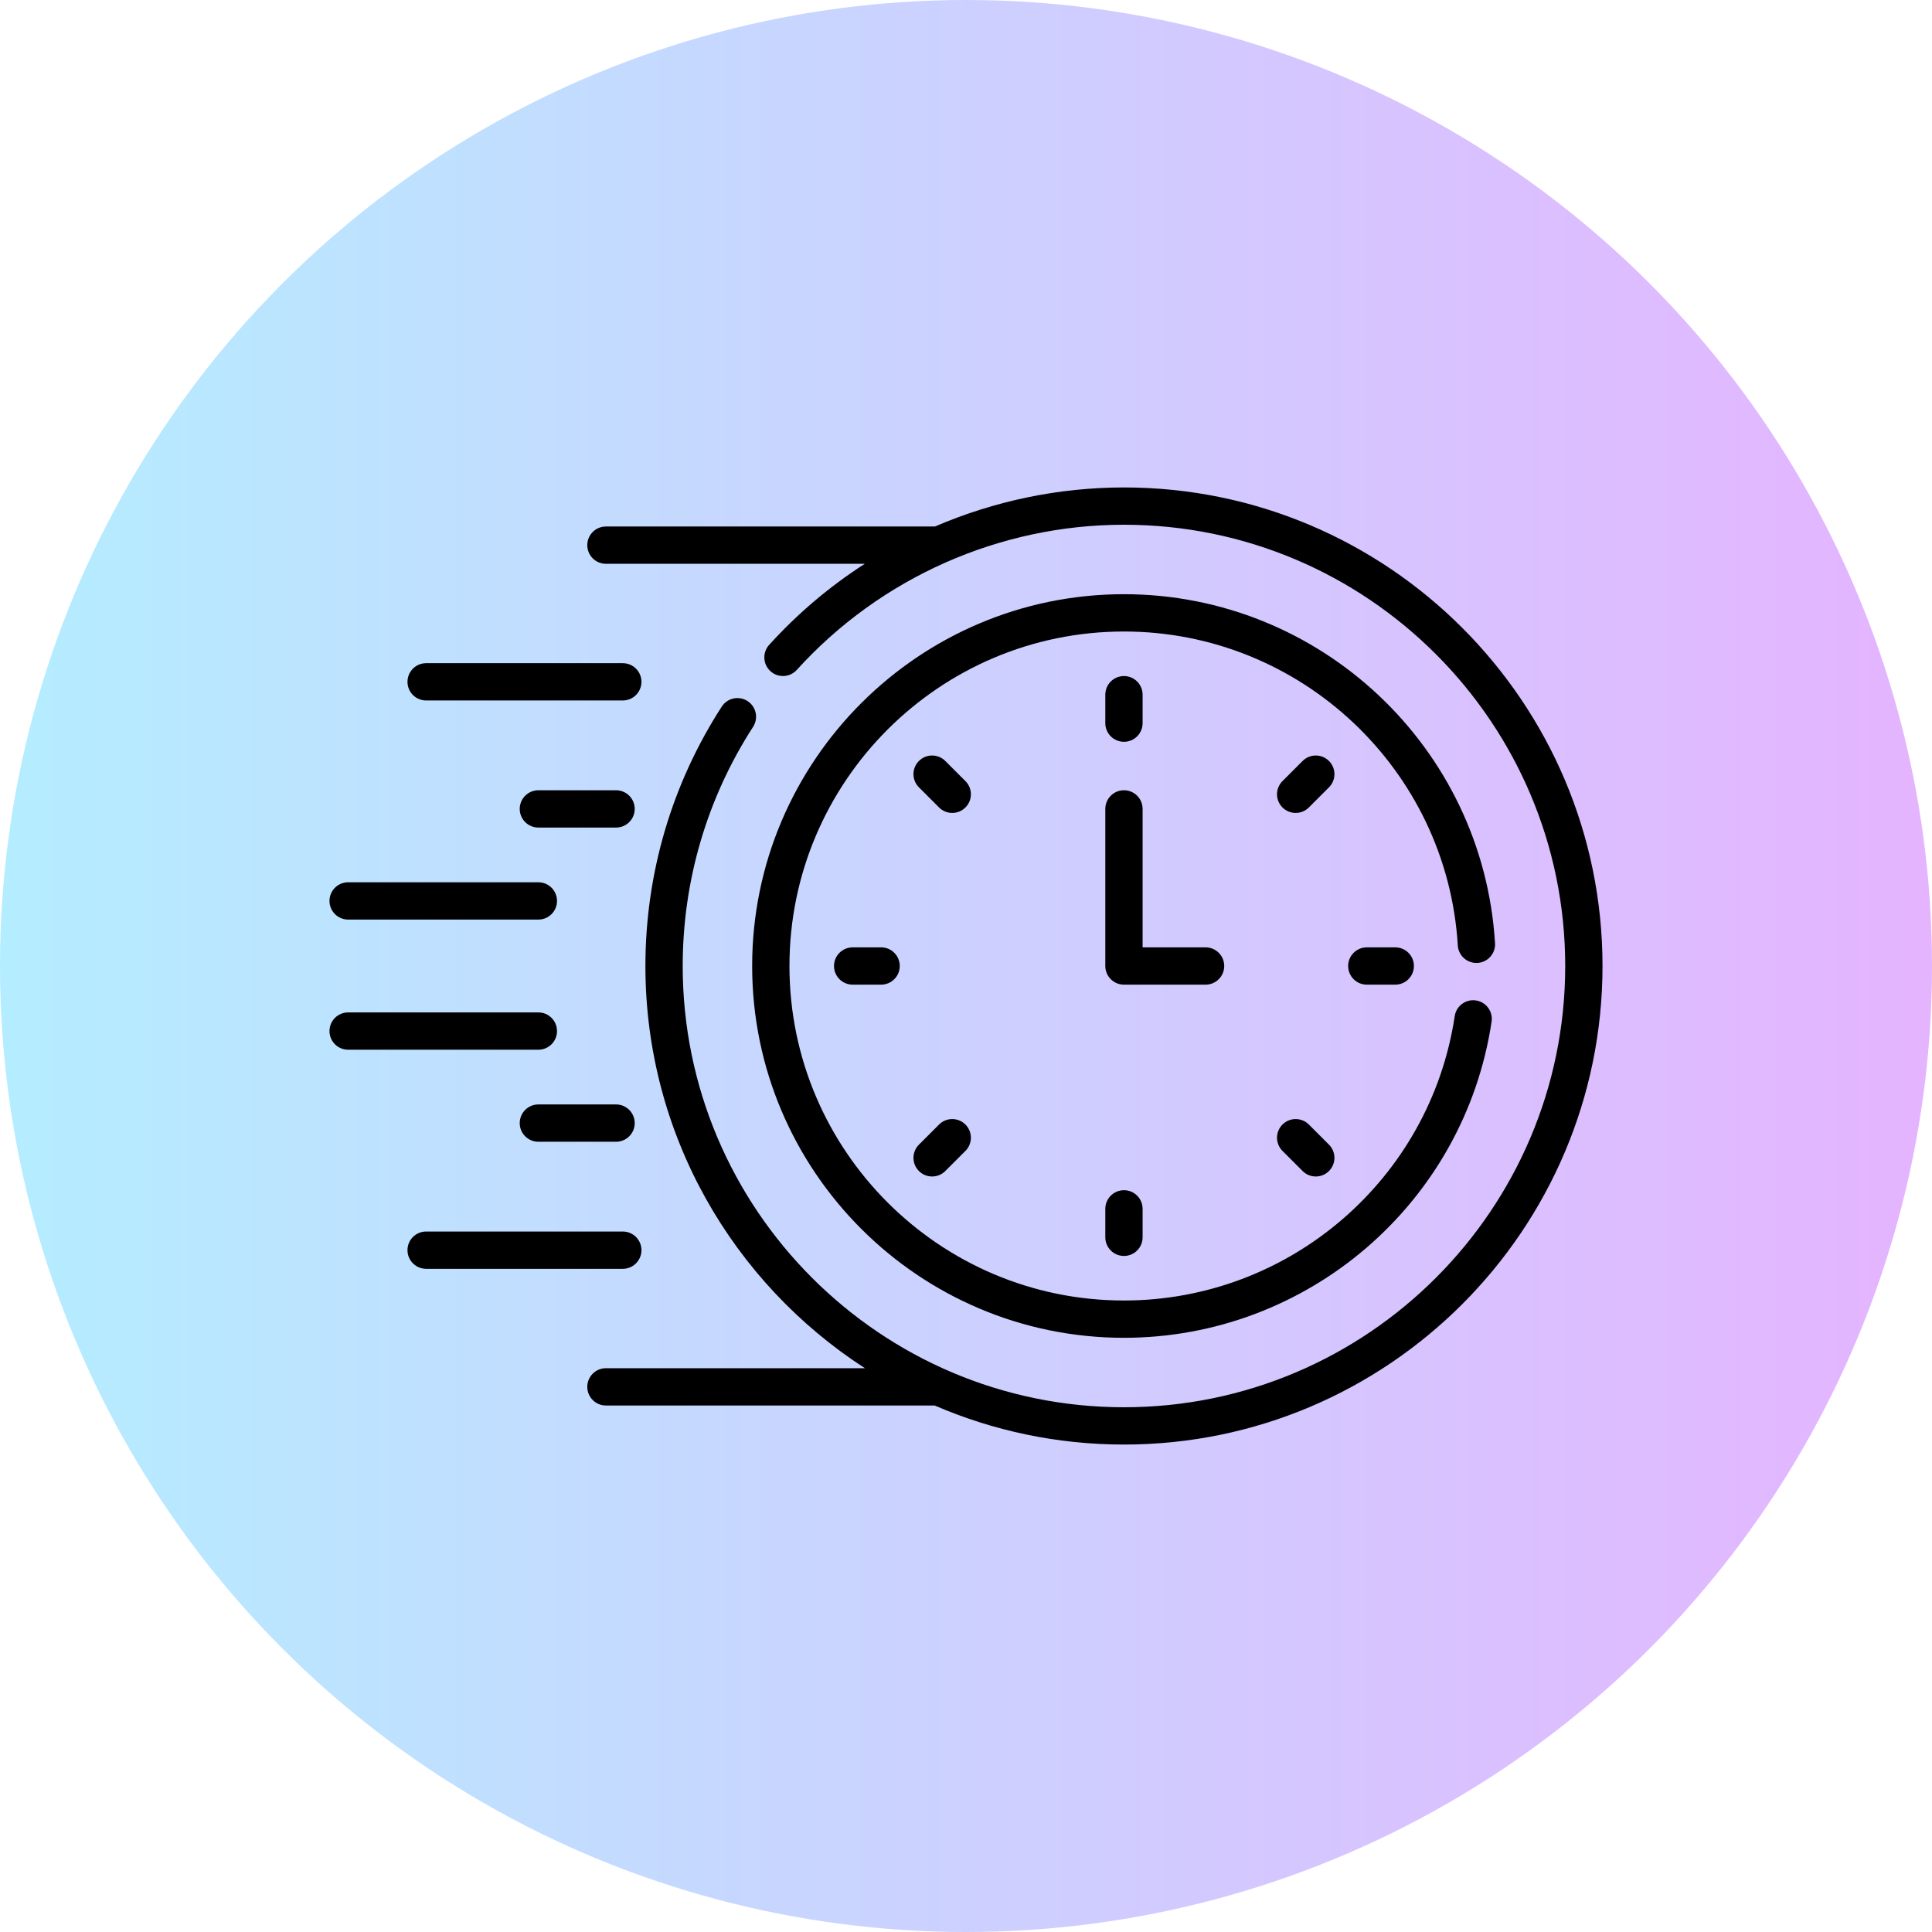 <svg width="129" height="129" viewBox="0 0 129 129" fill="none" xmlns="http://www.w3.org/2000/svg">
<circle cx="64.5" cy="64.5" r="64.5" fill="url(#paint0_linear)" fill-opacity="0.35"/>
<path d="M28.453 46.771H41.585C42.272 46.771 42.83 46.214 42.83 45.526C42.83 44.838 42.272 44.281 41.585 44.281H28.453C27.765 44.281 27.208 44.838 27.208 45.526C27.208 46.214 27.765 46.771 28.453 46.771Z" fill="black"/>
<path d="M41.135 52.766H35.947C35.26 52.766 34.702 53.323 34.702 54.011C34.702 54.699 35.26 55.256 35.947 55.256H41.135C41.822 55.256 42.38 54.699 42.38 54.011C42.38 53.323 41.822 52.766 41.135 52.766Z" fill="black"/>
<path d="M23.245 61.4H35.947C36.635 61.4 37.192 60.843 37.192 60.155C37.192 59.467 36.635 58.91 35.947 58.91H23.245C22.558 58.91 22 59.467 22 60.155C22 60.843 22.558 61.4 23.245 61.4Z" fill="black"/>
<path d="M42.83 83.474C42.83 82.786 42.272 82.229 41.585 82.229H28.453C27.765 82.229 27.208 82.786 27.208 83.474C27.208 84.162 27.765 84.719 28.453 84.719H41.585C42.272 84.719 42.83 84.162 42.83 83.474Z" fill="black"/>
<path d="M41.135 73.744H35.947C35.26 73.744 34.702 74.302 34.702 74.99C34.702 75.677 35.26 76.235 35.947 76.235H41.135C41.822 76.235 42.38 75.677 42.38 74.99C42.38 74.302 41.822 73.744 41.135 73.744Z" fill="black"/>
<path d="M37.192 68.845C37.192 68.157 36.635 67.6 35.947 67.6H23.245C22.558 67.6 22 68.157 22 68.845C22 69.533 22.558 70.09 23.245 70.09H35.947C36.635 70.09 37.192 69.533 37.192 68.845Z" fill="black"/>
<path d="M75.047 49.53C75.735 49.53 76.292 48.973 76.292 48.285V46.385C76.292 45.697 75.735 45.14 75.047 45.14C74.359 45.14 73.802 45.697 73.802 46.385V48.285C73.802 48.973 74.359 49.53 75.047 49.53Z" fill="black"/>
<path d="M88.736 50.81C88.25 50.324 87.461 50.324 86.975 50.81L85.631 52.154C85.145 52.64 85.145 53.429 85.631 53.915C86.118 54.401 86.906 54.401 87.392 53.915L88.736 52.571C89.222 52.085 89.222 51.297 88.736 50.81Z" fill="black"/>
<path d="M91.262 63.255C90.574 63.255 90.017 63.812 90.017 64.5C90.017 65.188 90.574 65.745 91.262 65.745H93.162C93.85 65.745 94.407 65.188 94.407 64.5C94.407 63.812 93.85 63.255 93.162 63.255H91.262Z" fill="black"/>
<path d="M87.392 75.085C86.906 74.599 86.118 74.599 85.631 75.085C85.145 75.572 85.145 76.36 85.631 76.846L86.975 78.19C87.462 78.676 88.25 78.676 88.736 78.19C89.222 77.703 89.222 76.915 88.736 76.429L87.392 75.085Z" fill="black"/>
<path d="M73.802 80.715V82.615C73.802 83.303 74.359 83.86 75.047 83.86C75.735 83.86 76.292 83.303 76.292 82.615V80.715C76.292 80.027 75.735 79.47 75.047 79.47C74.359 79.47 73.802 80.027 73.802 80.715Z" fill="black"/>
<path d="M62.701 75.085L61.357 76.429C60.871 76.915 60.871 77.704 61.357 78.19C61.843 78.676 62.632 78.676 63.118 78.19L64.462 76.846C64.948 76.359 64.948 75.571 64.462 75.085C63.975 74.599 63.187 74.599 62.701 75.085Z" fill="black"/>
<path d="M56.932 63.255C56.244 63.255 55.687 63.812 55.687 64.5C55.687 65.188 56.244 65.745 56.932 65.745H58.832C59.52 65.745 60.077 65.188 60.077 64.5C60.077 63.812 59.52 63.255 58.832 63.255H56.932Z" fill="black"/>
<path d="M64.462 52.154L63.118 50.81C62.631 50.324 61.843 50.324 61.357 50.81C60.871 51.297 60.871 52.085 61.357 52.571L62.701 53.915C63.187 54.401 63.975 54.401 64.462 53.915C64.948 53.429 64.948 52.64 64.462 52.154Z" fill="black"/>
<path d="M81.742 64.5C81.742 63.812 81.185 63.255 80.497 63.255H76.292V54.011C76.292 53.323 75.735 52.765 75.047 52.765C74.359 52.765 73.802 53.323 73.802 54.011V64.5C73.802 65.188 74.359 65.745 75.047 65.745H80.497C81.185 65.745 81.742 65.188 81.742 64.5Z" fill="black"/>
<path d="M98.656 64.295C99.342 64.253 99.865 63.663 99.823 62.977C99.031 49.911 88.148 39.675 75.046 39.675C61.358 39.675 50.222 50.812 50.222 64.5C50.222 78.189 61.358 89.325 75.046 89.325C87.31 89.325 97.774 80.34 99.594 68.215C99.696 67.535 99.228 66.901 98.548 66.799C97.869 66.697 97.234 67.165 97.132 67.845C95.496 78.738 86.091 86.835 75.046 86.835C62.731 86.835 52.712 76.816 52.712 64.501C52.712 52.185 62.731 42.166 75.046 42.166C86.834 42.166 96.625 51.373 97.338 63.128C97.379 63.813 97.969 64.335 98.656 64.295Z" fill="black"/>
<path d="M75.047 32.547C70.667 32.547 66.376 33.456 62.427 35.155H40.458C39.77 35.155 39.213 35.712 39.213 36.4C39.213 37.088 39.77 37.645 40.458 37.645H57.742C55.405 39.149 53.254 40.963 51.357 43.058C50.896 43.567 50.934 44.355 51.444 44.816C51.954 45.278 52.741 45.239 53.203 44.729C58.781 38.57 66.743 35.037 75.047 35.037C91.293 35.037 104.51 48.254 104.51 64.5C104.51 80.746 91.293 93.963 75.047 93.963C58.801 93.963 45.584 80.746 45.584 64.5C45.584 58.811 47.209 53.289 50.283 48.532C50.657 47.954 50.491 47.184 49.913 46.81C49.336 46.437 48.565 46.603 48.192 47.18C44.856 52.341 43.094 58.33 43.094 64.5C43.094 75.75 48.938 85.66 57.75 91.355H40.458C39.77 91.355 39.213 91.913 39.213 92.6C39.213 93.288 39.77 93.846 40.458 93.846H62.41C66.288 95.522 70.561 96.453 75.047 96.453C92.666 96.453 107 82.119 107 64.5C107 46.881 92.666 32.547 75.047 32.547Z" fill="black"/>
<defs>
<linearGradient id="paint0_linear" x1="129" y1="65" x2="-5.76058e-06" y2="65" gradientUnits="userSpaceOnUse">
<stop stop-color="#B227FF"/>
<stop offset="1" stop-color="#28CBFE"/>
</linearGradient>
</defs>
</svg>
